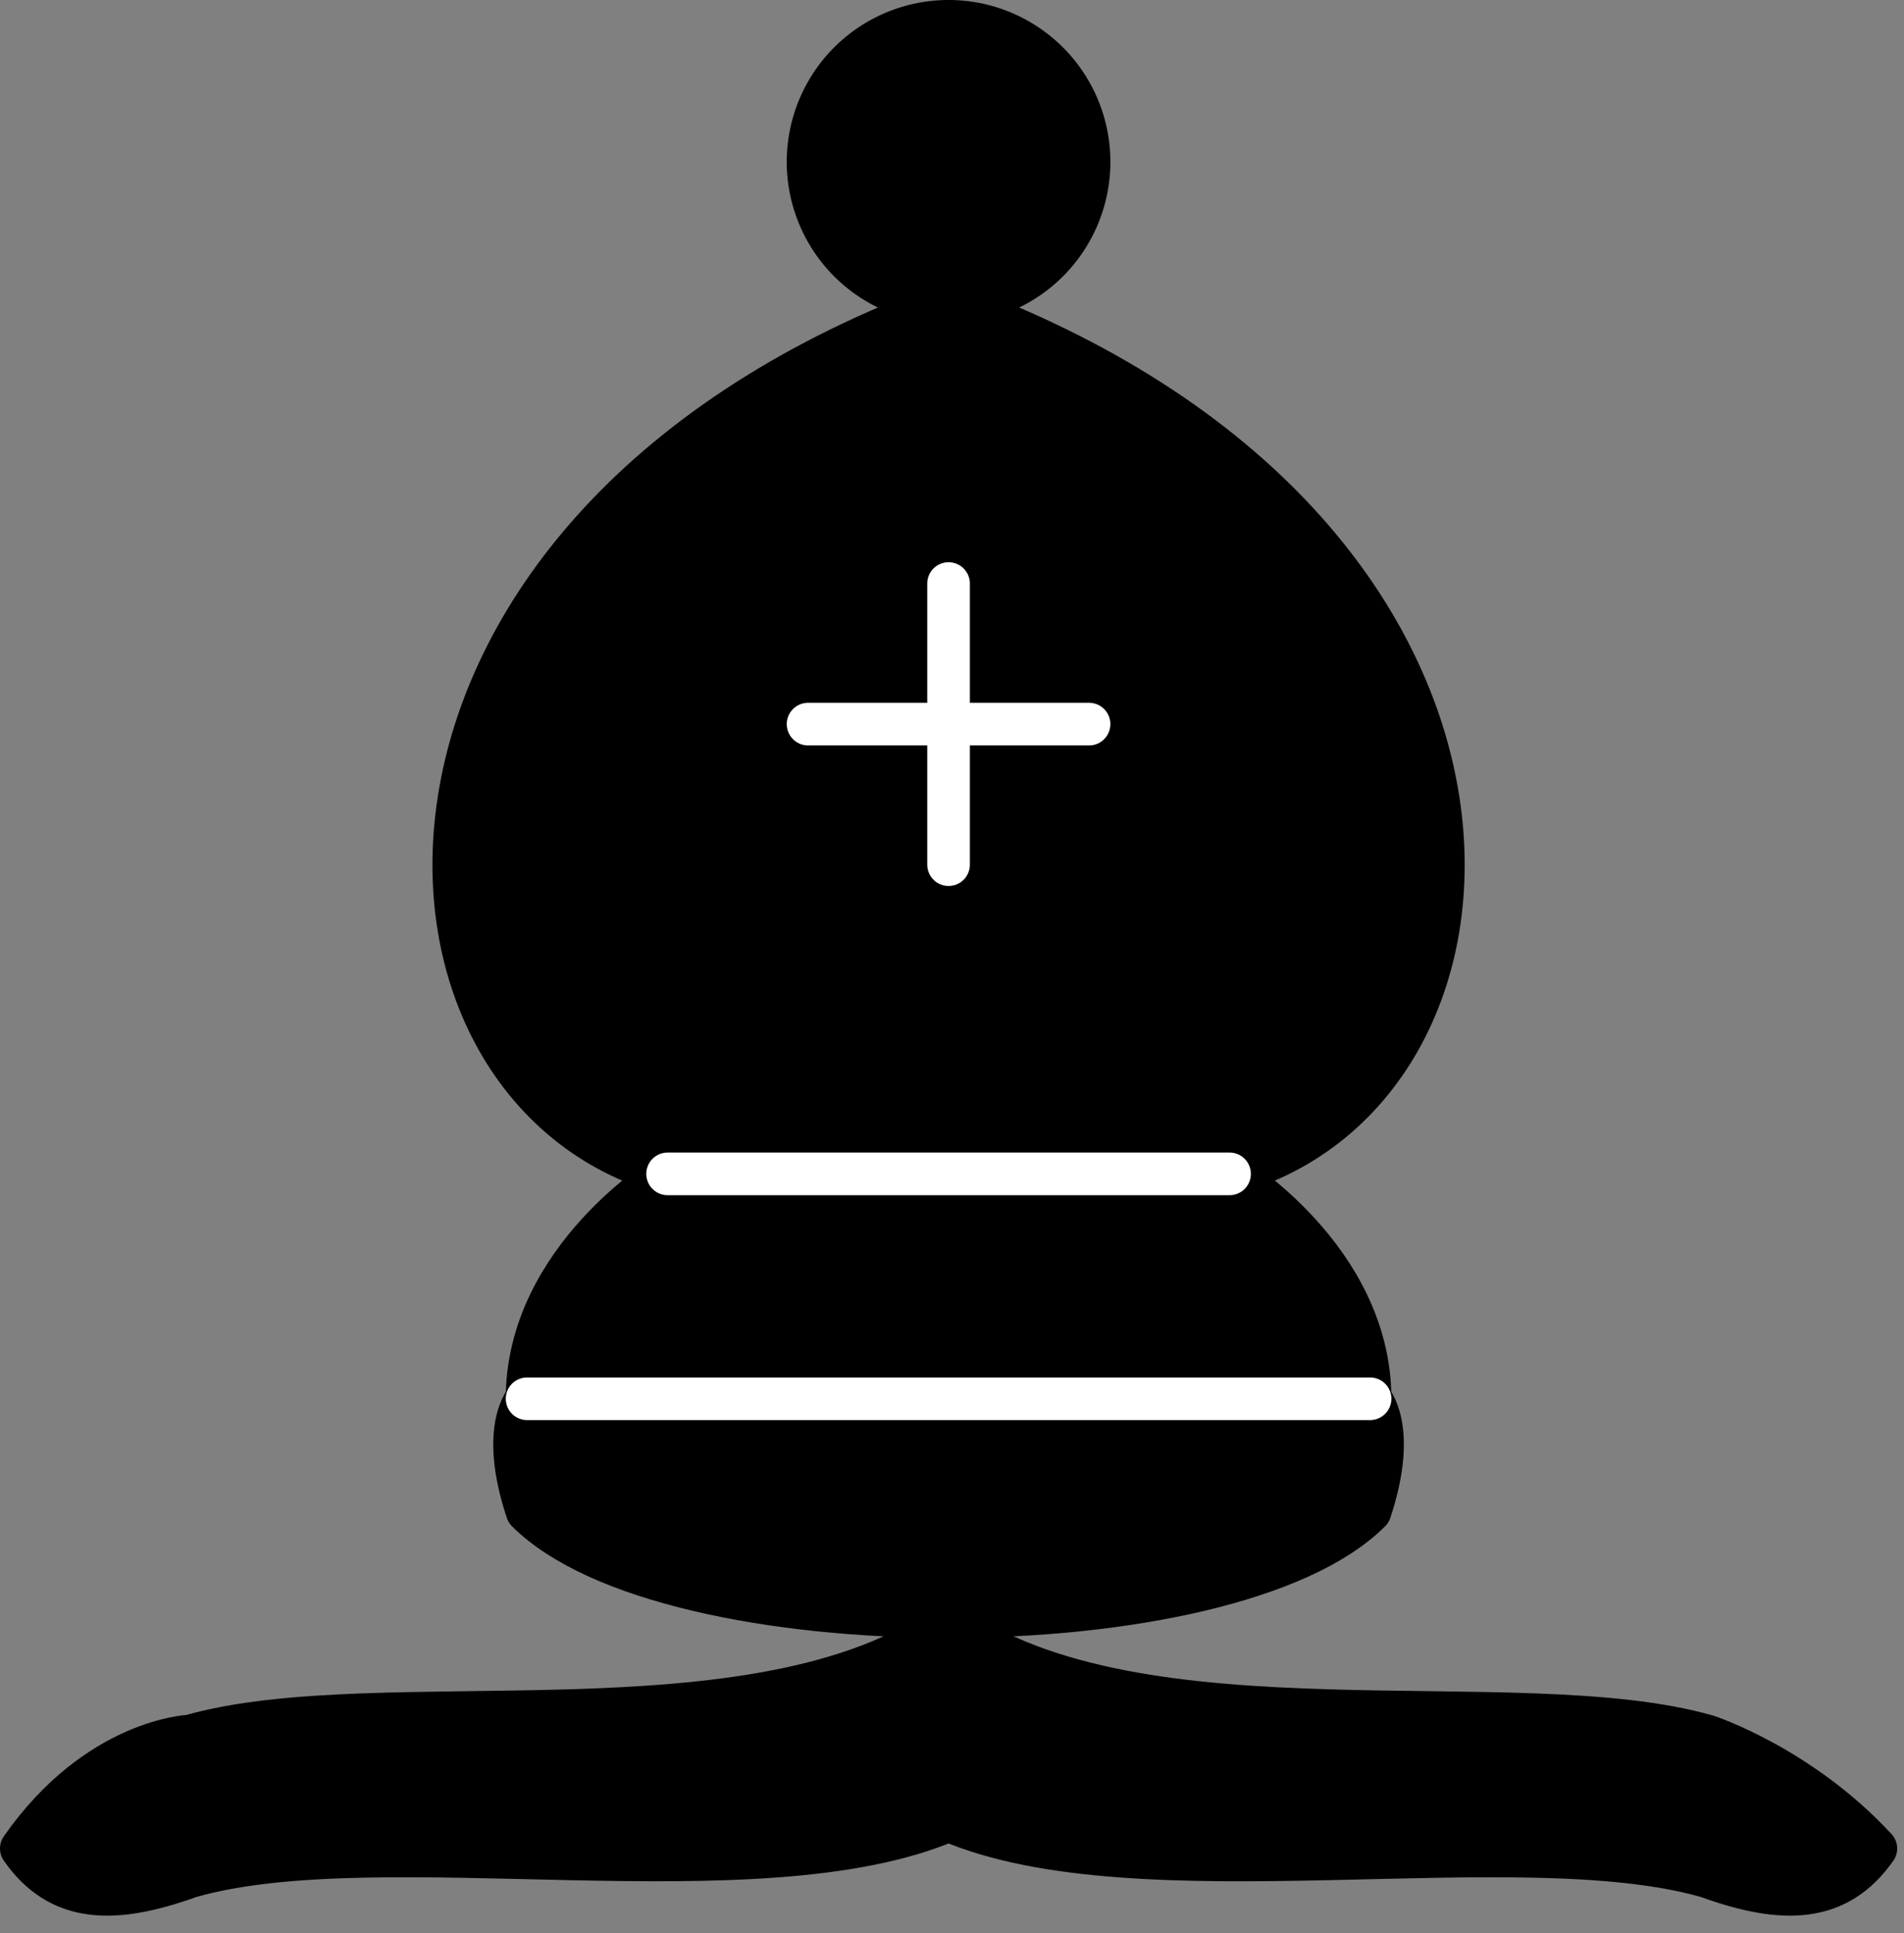 <svg width="67" height="68" xmlns="http://www.w3.org/2000/svg">

 <rect width="100%" height="100%" fill="#808080" stroke="none"/>

 <g>
  <title>Layer 1</title>
  <!-- black bishop //-->
  <g stroke="#000000" stroke-miterlimit="4" stroke-linejoin="round" stroke-linecap="round" stroke-width="1.5" fill-rule="evenodd" fill="none">
   <g stroke="#000000" fill="#000000">
    <path stroke="null" d="m6.683,61.065c6.704,-1.918 19.993,0.85 26.697,-3.955c6.704,4.805 19.993,2.037 26.697,3.955c0,0 3.263,1.068 5.933,3.955c-1.345,1.918 -3.263,1.958 -5.933,0.989c-6.704,-1.918 -19.993,0.91 -26.697,-1.978c-6.704,2.887 -19.993,0.059 -26.697,1.978c-2.678,0.969 -4.594,0.929 -5.933,-0.989c2.678,-3.836 5.933,-3.955 5.933,-3.955z"/>
    <path stroke="null" d="m18.548,53.155c4.944,4.944 24.719,4.944 29.663,0c0.989,-2.966 0,-3.955 0,-3.955c0,-4.944 -4.944,-7.91 -4.944,-7.91c10.877,-2.966 11.865,-22.742 -9.888,-30.652c-21.753,7.91 -20.764,27.686 -9.888,30.652c0,0 -4.944,2.966 -4.944,7.91c0,0 -0.989,0.989 0,3.955z"/>
    <path stroke="null" d="m38.323,5.694a4.944,4.944 0 1 1 -9.888,0a4.944,4.944 0 1 1 9.888,0z"/>
   </g>
   <path stroke="#ffffff" fill="none" d="m23.492,41.29l19.775,0m-24.719,7.91l29.663,0m-14.832,-28.674l0,9.888m-4.944,-4.944l9.888,0"/>
  </g>
 </g>
</svg>